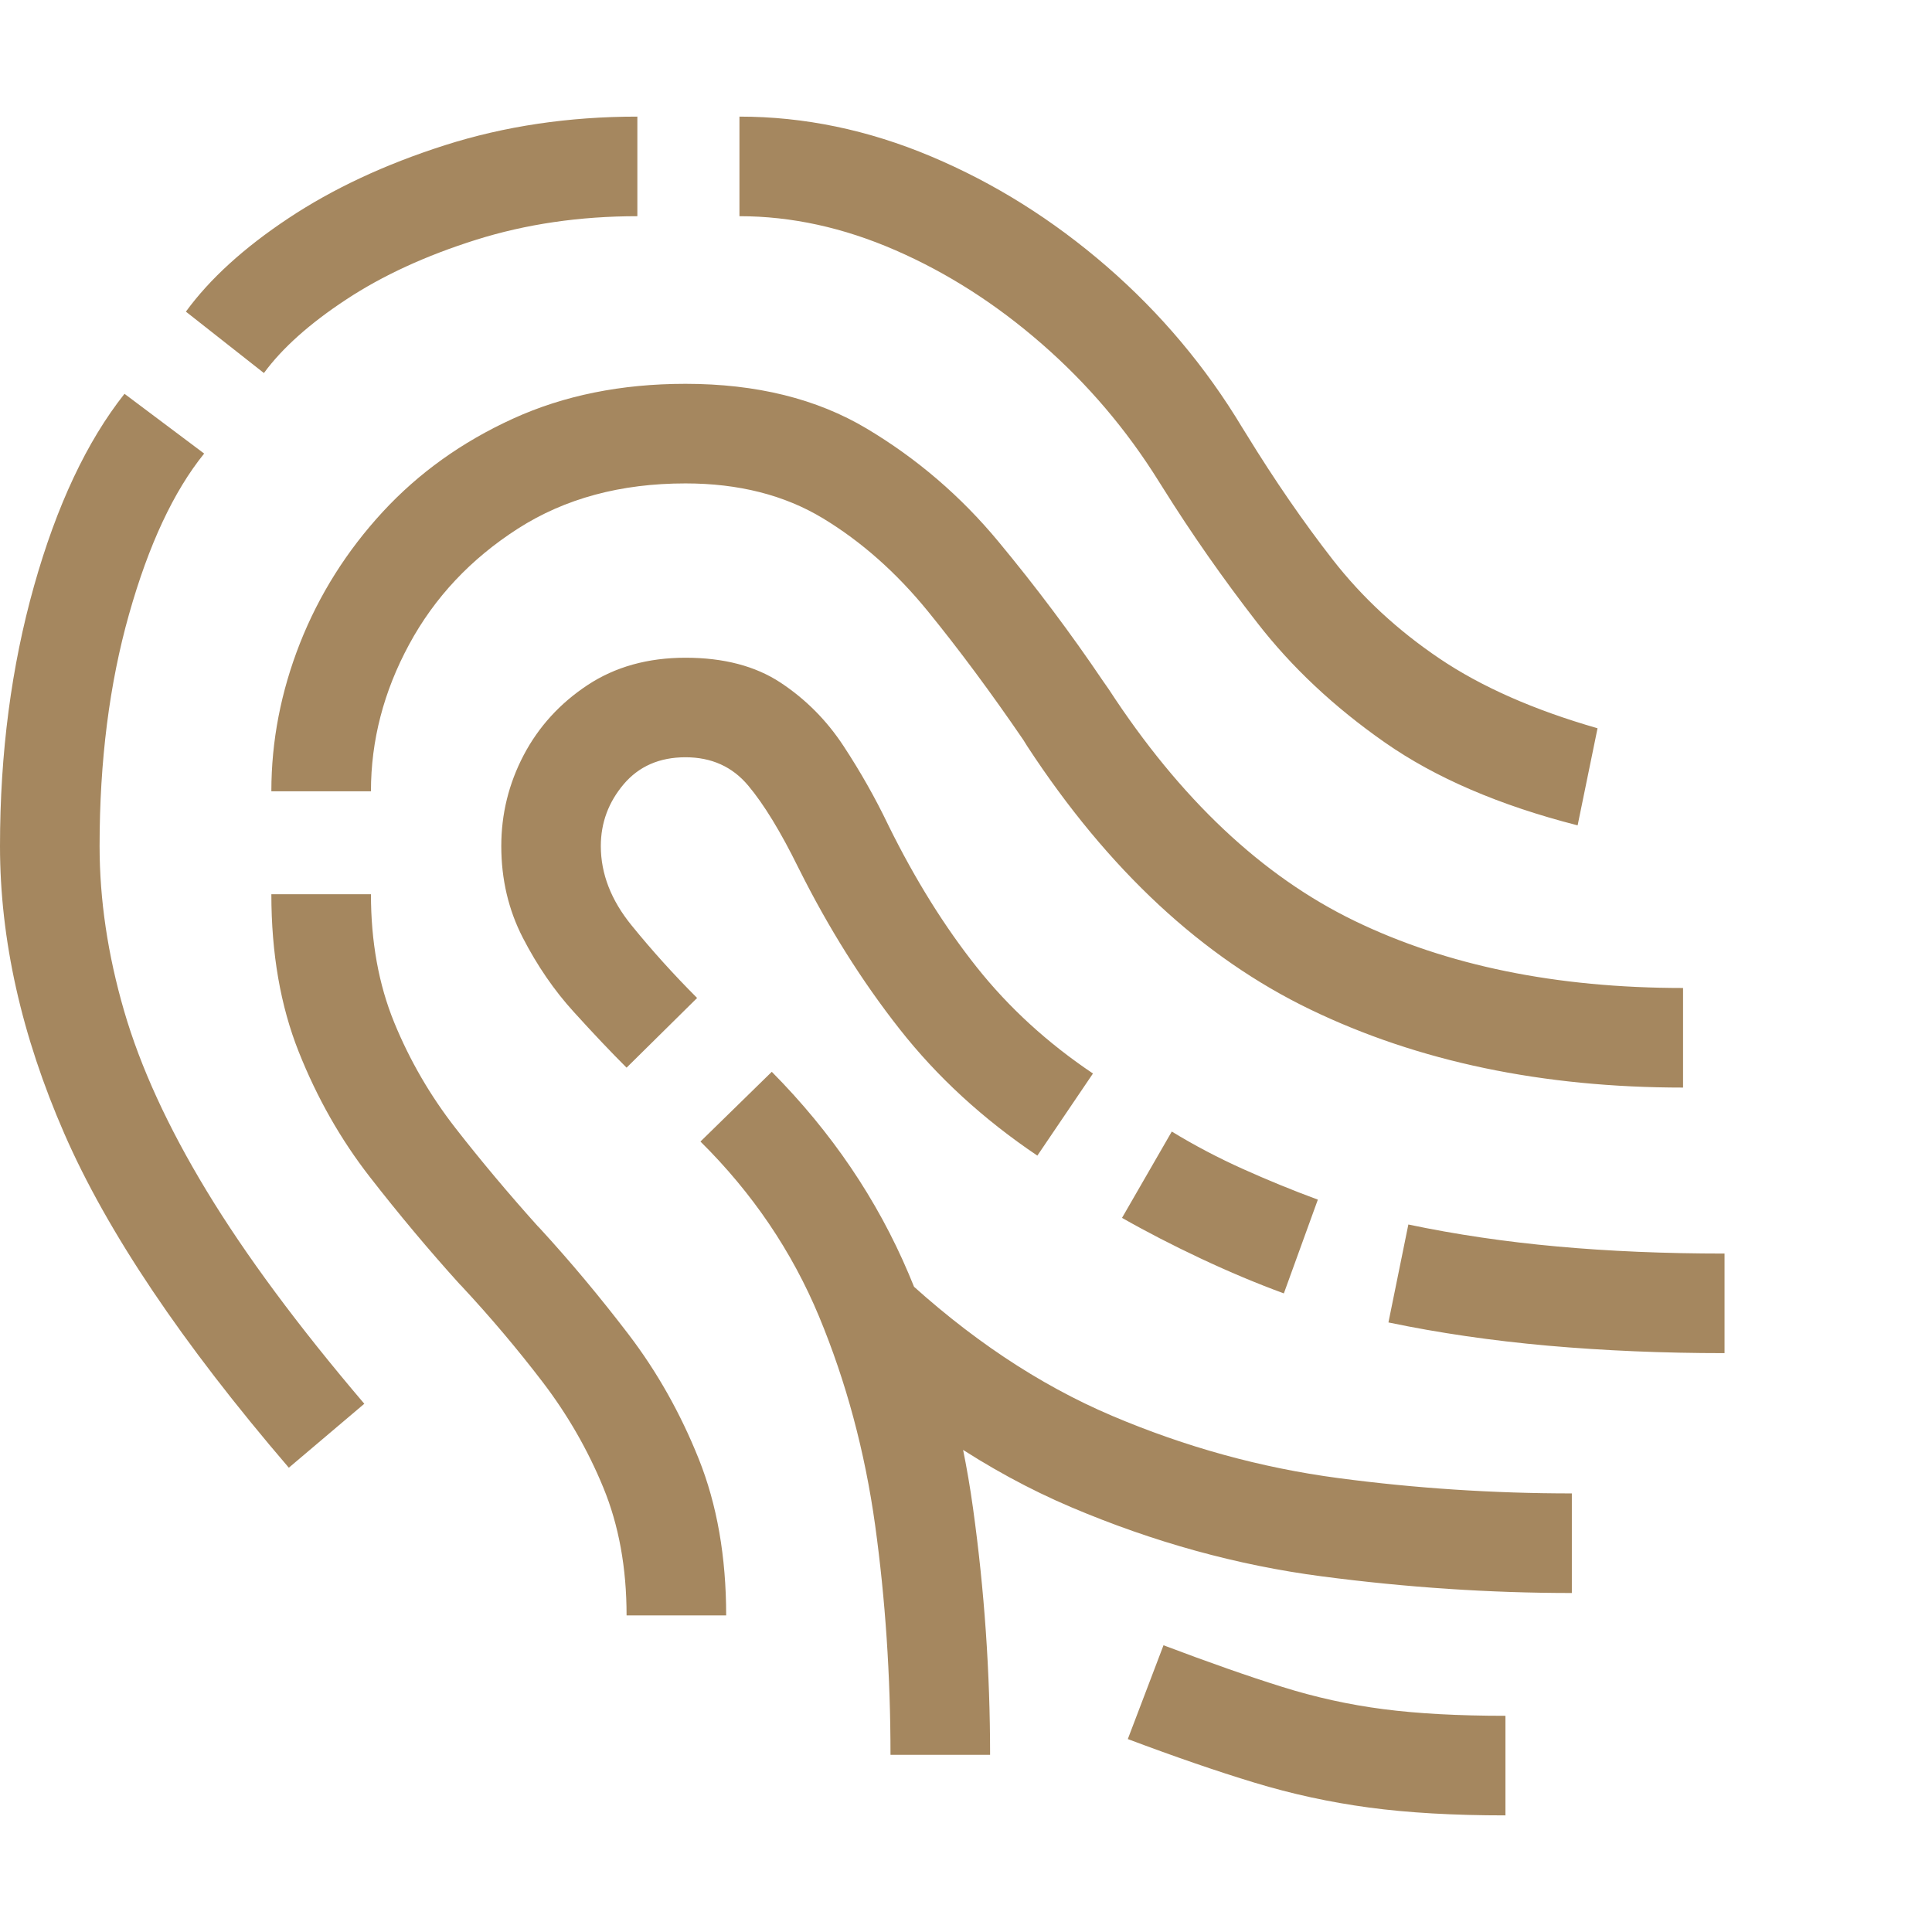 <svg version="1.1" xmlns="http://www.w3.org/2000/svg" style="fill:rgba(0,0,0,1.0)" width="256" height="256" viewBox="0 0 36.375 31.984"><path fill="rgb(165, 135, 95)" d="M31.688 18.281 C29.042 18.281 26.703 17.792 24.672 16.812 C22.641 15.833 20.865 14.182 19.344 11.859 L19.266 11.734 C18.661 10.849 18.063 10.042 17.469 9.312 C16.875 8.583 16.216 8 15.492 7.562 C14.768 7.125 13.906 6.906 12.906 6.906 C11.687 6.906 10.635 7.19 9.75 7.758 C8.865 8.326 8.182 9.052 7.703 9.938 C7.224 10.823 6.984 11.745 6.984 12.703 L5.109 12.703 C5.109 11.755 5.289 10.826 5.648 9.914 C6.008 9.003 6.526 8.18 7.203 7.445 C7.88 6.711 8.698 6.125 9.656 5.688 C10.615 5.25 11.698 5.031 12.906 5.031 C14.24 5.031 15.378 5.312 16.32 5.875 C17.263 6.438 18.089 7.146 18.797 8 C19.505 8.854 20.161 9.729 20.766 10.625 L20.875 10.781 C22.219 12.844 23.76 14.297 25.5 15.141 C27.24 15.984 29.302 16.406 31.688 16.406 Z M11.797 28.219 C11.797 27.323 11.651 26.521 11.359 25.812 C11.068 25.104 10.688 24.443 10.219 23.828 C9.75 23.214 9.24 22.609 8.688 22.016 L8.656 21.984 C8.073 21.339 7.508 20.664 6.961 19.961 C6.414 19.258 5.969 18.474 5.625 17.609 C5.281 16.745 5.109 15.755 5.109 14.641 L6.984 14.641 C6.984 15.536 7.13 16.341 7.422 17.055 C7.714 17.768 8.099 18.432 8.578 19.047 C9.057 19.661 9.573 20.276 10.125 20.891 L10.156 20.922 C10.74 21.557 11.299 22.227 11.836 22.93 C12.372 23.633 12.812 24.414 13.156 25.273 C13.5 26.133 13.672 27.115 13.672 28.219 Z M5.438 25.438 C3.427 23.094 2.018 20.997 1.211 19.148 C0.404 17.299 0 15.495 0 13.734 C0 11.984 0.214 10.352 0.641 8.836 C1.068 7.32 1.635 6.115 2.344 5.219 L3.844 6.344 C3.271 7.052 2.799 8.06 2.43 9.367 C2.06 10.674 1.875 12.13 1.875 13.734 C1.875 14.745 2.029 15.779 2.336 16.836 C2.643 17.893 3.161 19.023 3.891 20.227 C4.62 21.43 5.609 22.766 6.859 24.234 Z M16.766 30.844 C16.766 29.354 16.669 27.914 16.477 26.523 C16.284 25.133 15.932 23.823 15.422 22.594 C14.911 21.365 14.167 20.266 13.188 19.297 L14.531 17.984 C15.656 19.12 16.516 20.388 17.109 21.789 C17.703 23.19 18.107 24.661 18.32 26.203 C18.534 27.745 18.641 29.292 18.641 30.844 Z M28.344 31.984 C27.365 31.984 26.508 31.935 25.773 31.836 C25.039 31.737 24.32 31.581 23.617 31.367 C22.914 31.154 22.12 30.88 21.234 30.547 L21.906 28.781 C22.76 29.104 23.503 29.365 24.133 29.562 C24.763 29.76 25.401 29.901 26.047 29.984 C26.693 30.068 27.458 30.109 28.344 30.109 Z M29.594 27.797 C28.052 27.797 26.484 27.693 24.891 27.484 C23.297 27.276 21.721 26.841 20.164 26.18 C18.607 25.518 17.115 24.521 15.688 23.188 L16.953 21.797 C18.224 22.984 19.552 23.872 20.938 24.461 C22.323 25.049 23.742 25.44 25.195 25.633 C26.648 25.826 28.115 25.922 29.594 25.922 Z M19.531 19.562 C18.51 18.875 17.646 18.081 16.938 17.18 C16.229 16.279 15.599 15.276 15.047 14.172 L15.031 14.141 C14.698 13.464 14.383 12.948 14.086 12.594 C13.789 12.24 13.396 12.062 12.906 12.062 C12.417 12.062 12.029 12.232 11.742 12.57 C11.456 12.909 11.312 13.297 11.312 13.734 C11.312 14.255 11.505 14.753 11.891 15.227 C12.276 15.701 12.687 16.156 13.125 16.594 L11.797 17.906 C11.505 17.615 11.174 17.266 10.805 16.859 C10.435 16.453 10.115 15.987 9.844 15.461 C9.573 14.935 9.438 14.359 9.438 13.734 C9.438 13.13 9.578 12.56 9.859 12.023 C10.141 11.487 10.542 11.047 11.062 10.703 C11.583 10.359 12.198 10.188 12.906 10.188 C13.625 10.188 14.221 10.344 14.695 10.656 C15.169 10.969 15.565 11.367 15.883 11.852 C16.201 12.336 16.479 12.828 16.719 13.328 L16.734 13.359 C17.234 14.37 17.786 15.255 18.391 16.016 C18.995 16.776 19.724 17.443 20.578 18.016 Z M24.172 22.156 C23.661 21.969 23.141 21.75 22.609 21.5 C22.078 21.25 21.583 20.995 21.125 20.734 L22.062 19.109 C22.49 19.37 22.935 19.604 23.398 19.812 C23.862 20.021 24.333 20.214 24.812 20.391 Z M3.5 3.672 C3.948 3.057 4.591 2.471 5.43 1.914 C6.268 1.357 7.25 0.898 8.375 0.539 C9.5 0.18 10.708 -0 12 -0 L12 1.875 C10.917 1.875 9.904 2.023 8.961 2.32 C8.018 2.617 7.203 2.992 6.516 3.445 C5.828 3.898 5.313 4.359 4.969 4.828 Z M32.469 23.281 C31.312 23.281 30.206 23.234 29.148 23.141 C28.091 23.047 27.089 22.901 26.141 22.703 L26.516 20.859 C27.411 21.047 28.346 21.185 29.32 21.273 C30.294 21.362 31.344 21.406 32.469 21.406 Z M29.703 13.344 C28.234 12.969 27.023 12.448 26.07 11.781 C25.117 11.115 24.318 10.365 23.672 9.531 C23.026 8.698 22.432 7.849 21.891 6.984 L21.812 6.859 C21.208 5.891 20.477 5.031 19.617 4.281 C18.758 3.531 17.839 2.943 16.859 2.516 C15.88 2.089 14.901 1.875 13.922 1.875 L13.922 -0 C15.141 -0 16.344 0.25 17.531 0.75 C18.719 1.25 19.82 1.94 20.836 2.82 C21.852 3.701 22.703 4.714 23.391 5.859 L23.469 5.984 C24 6.849 24.542 7.635 25.094 8.344 C25.646 9.052 26.315 9.672 27.102 10.203 C27.888 10.734 28.88 11.172 30.078 11.516 Z M36.375 26.859" /></svg>